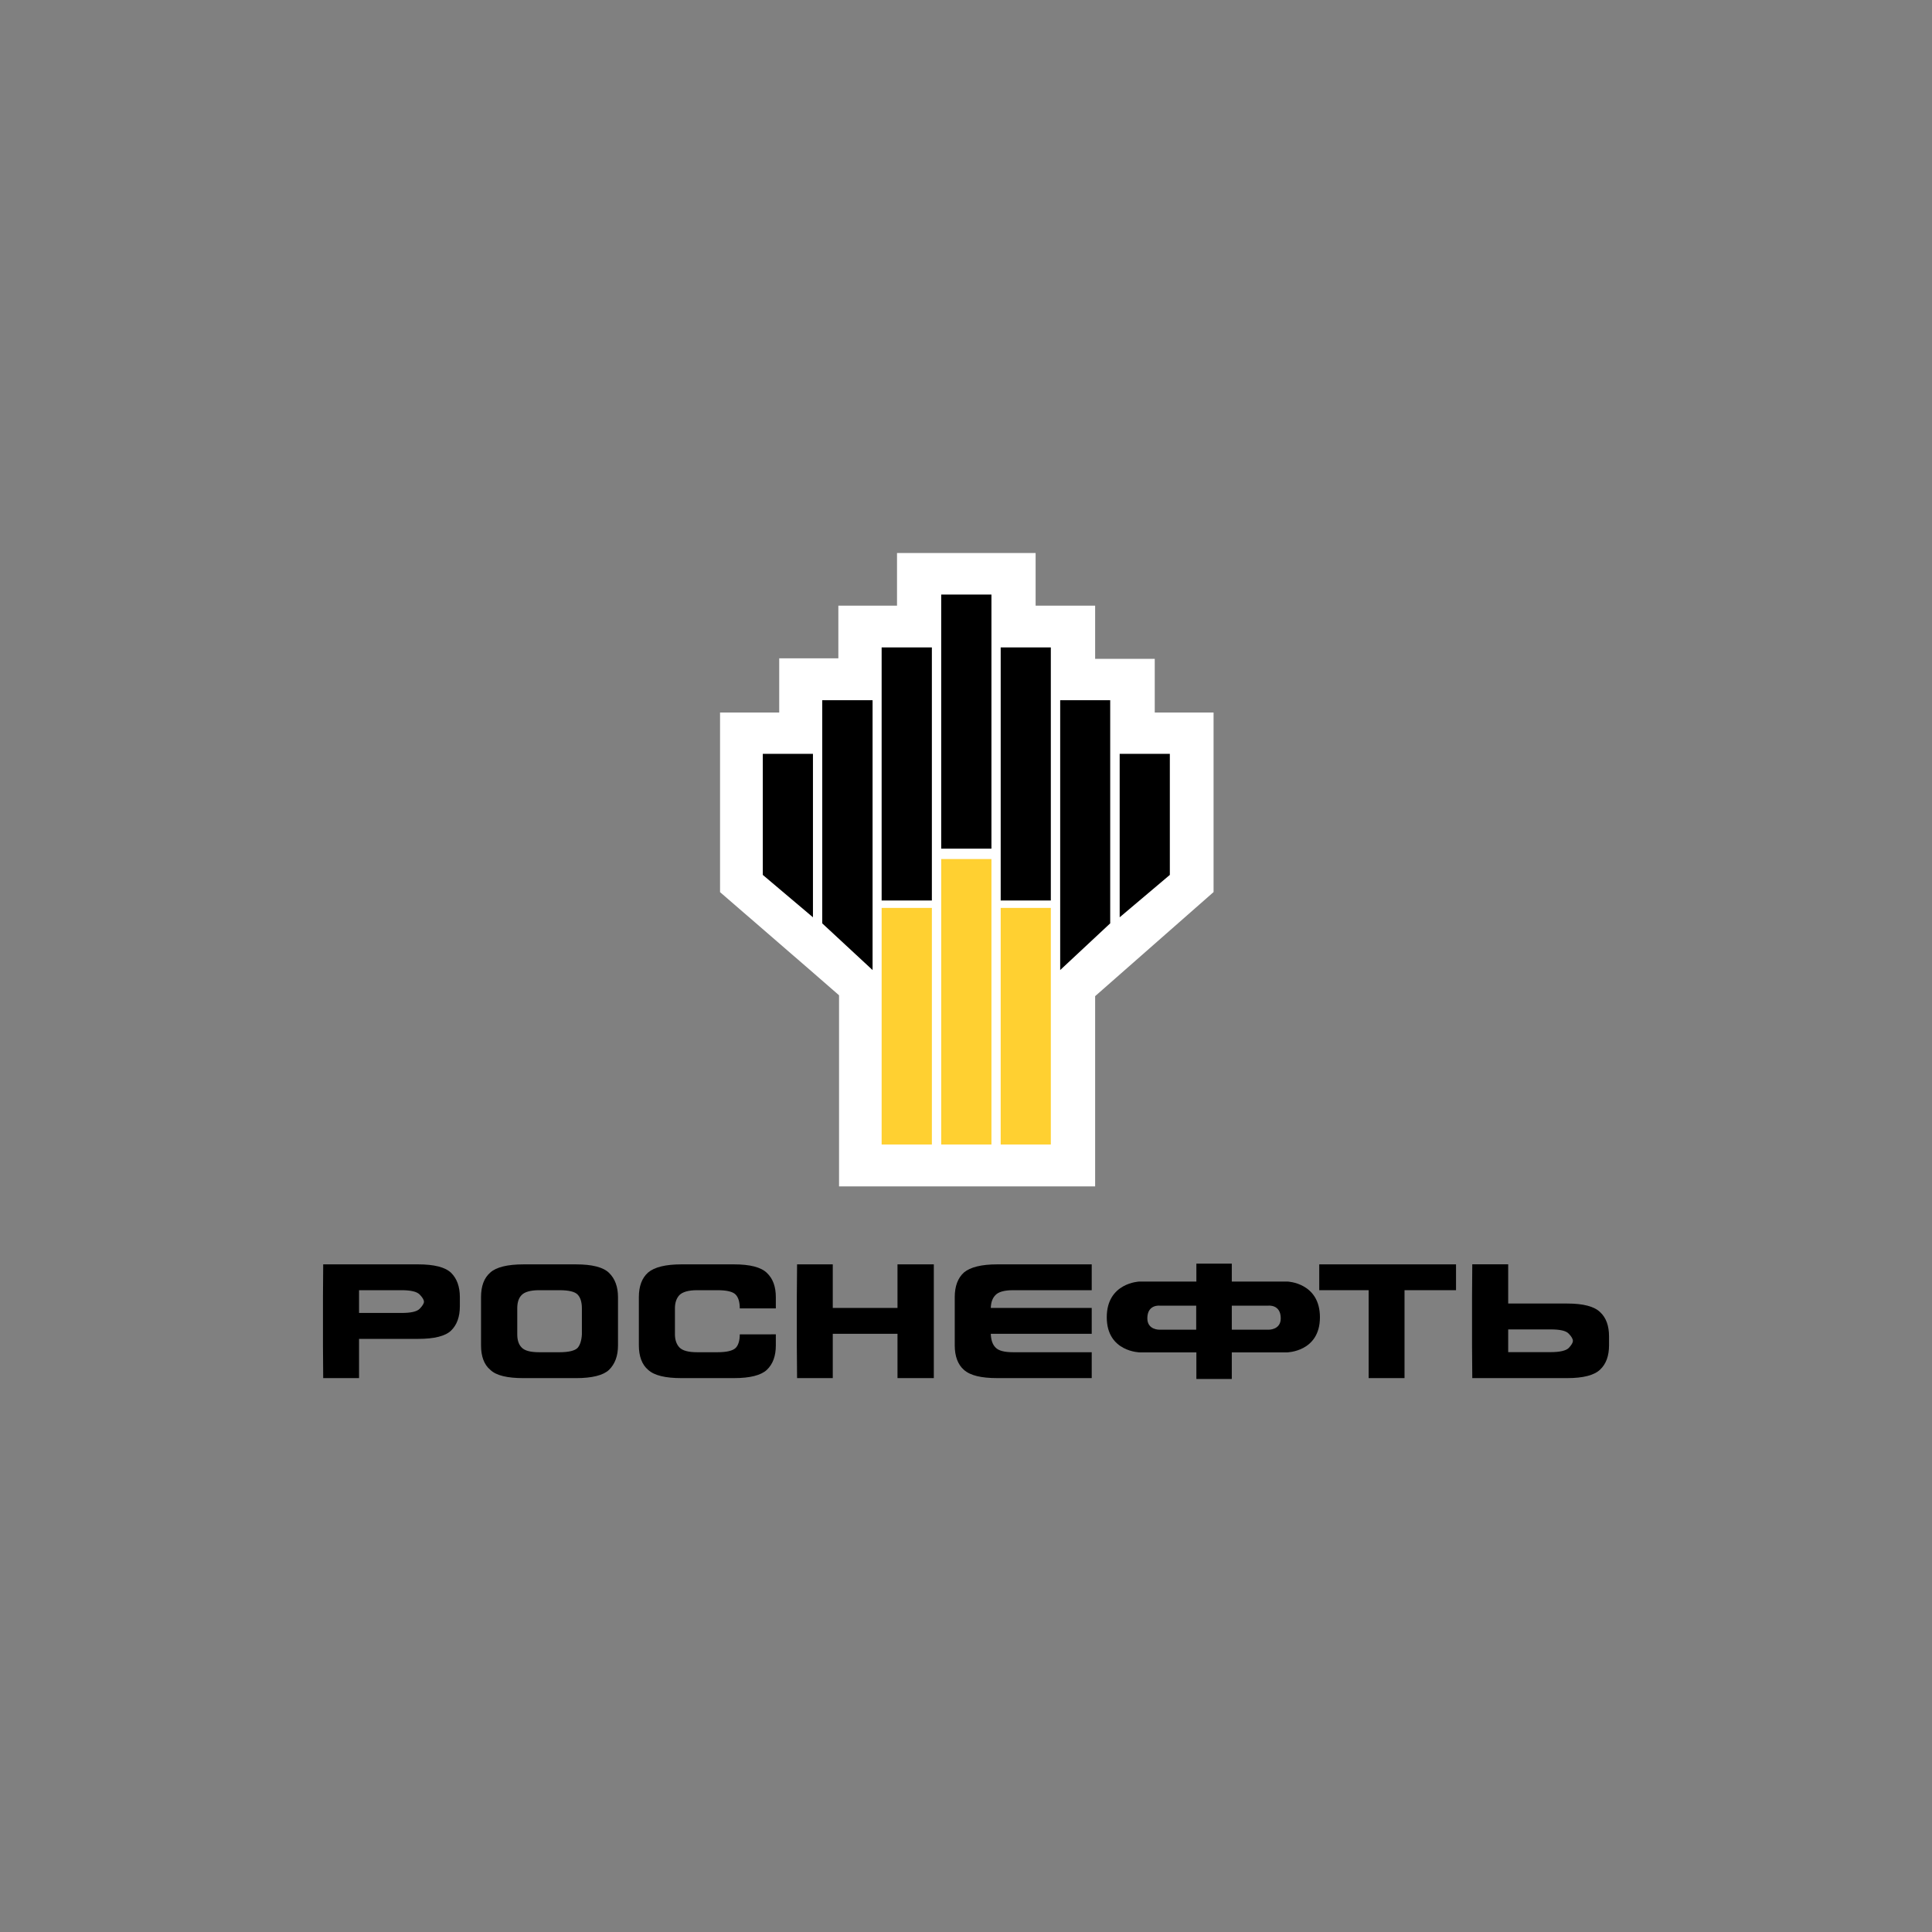 <?xml version="1.0" encoding="UTF-8"?> <svg xmlns="http://www.w3.org/2000/svg" viewBox="0 0 2167.425 2167.425"><rect x="0" y="0" width="2167.425" height="2167.425" fill="#808080" stroke="none"/><defs><style>.cls-1{fill:none;}.cls-2{fill:#fff;}.cls-3{fill:#ffd031;}</style></defs><title>rosneft</title><g id="Слой_2" data-name="Слой 2"><g id="Слой_1-2" data-name="Слой 1"><circle class="cls-1" cx="1083.712" cy="1083.712" r="1083.712"></circle><path d="M450.25,1472.948c10.837,0,17.566-1.513,20.691-4.825,3.075-3.226,4.678-5.834,4.678-7.758,0-2.091-1.603-4.739-4.678-7.965-3.124-3.332-9.853-4.992-20.691-4.992h-47.447v25.54h47.447m-47.447,73.088H362.581l-.26-36.731v-54.098l.26-36.776h106.439c18.099,0,30.511,3.181,37.079,9.515,6.503,6.452,9.79,15.496,9.79,27.261v10.284c0,11.785-3.287,20.821-9.79,27.179-6.568,6.326-18.98,9.361-37.079,9.361H402.803v44.005Z"></path><path d="M652.793,1467.814c0-7.099-1.66-12.188-4.703-15.414-3.092-3.332-10.016-4.988-20.524-4.988H604.836c-9.741,0-16.377,1.973-19.713,5.512-3.352,3.434-4.833,8.364-4.833,14.89v29.124c0,6.224,1.481,11.232,4.833,14.666,3.336,3.649,9.971,5.402,19.713,5.402h22.731c10.508,0,17.355-1.717,20.428-4.881,2.703-3.031,4.42-8.328,4.799-15.089v-29.221m30.44,68.967c-6.472,6.119-18.964,9.255-36.856,9.255h-59.275c-17.871,0-30.428-2.876-37.008-9.255-7.125-5.878-10.443-15.292-10.443-27.476v-54.098c0-12.269,3.318-21.533,10.443-27.663,6.58-5.932,19.137-9.113,37.008-9.113h59.275c17.892,0,30.383,3.181,36.856,9.515,6.639,6.452,10.071,15.496,10.071,27.261v54.098c0,11.965-3.432,20.923-10.071,27.476"></path><path d="M860.285,1536.782c-6.584,6.119-18.899,9.255-36.736,9.255H764.403c-17.86,0-30.296-2.876-37.291-9.255-6.944-5.878-10.408-15.292-10.408-27.476v-54.098c0-12.269,3.464-21.533,10.408-27.663,6.995-5.932,19.431-9.113,37.291-9.113h59.147c17.837,0,30.151,3.181,36.736,9.515,6.828,6.452,10.085,15.496,10.085,27.261v12.607H829.926c0-7.099-1.593-12.188-4.552-15.414-3.206-3.332-9.937-4.988-20.524-4.988H782.131c-9.792,0-16.427,1.973-19.938,5.512-3.222,3.434-5.014,8.364-5.014,14.89v29.124c0,6.224,1.792,11.232,5.014,14.666,3.511,3.649,10.146,5.402,19.938,5.402H804.85c10.587,0,17.318-1.717,20.524-4.881,2.959-3.031,4.552-8.328,4.552-15.186H870.37v12.367c0,11.965-3.257,20.923-10.085,27.476"></path><polygon points="934.248 1546.037 894.197 1546.037 893.916 1509.305 893.916 1455.207 894.197 1418.431 934.248 1418.431 934.248 1467.334 1006.862 1467.334 1006.862 1418.431 1047.613 1418.431 1047.613 1546.037 1006.862 1546.037 1006.862 1496.32 934.248 1496.32 934.248 1546.037 934.248 1546.037"></polygon><path d="M1123.03,1496.32h-11.515c.23,6.582,1.832,11.851,5.221,15.284,3.222,3.645,9.944,5.402,19.795,5.402h88.222v29.03H1118.777c-17.91,0-30.259-2.876-37.384-9.255-6.79-5.874-10.309-15.288-10.309-27.476v-54.098c0-12.269,3.519-21.533,10.309-27.663,7.125-5.932,19.474-9.113,37.384-9.113h105.977v28.981h-88.222c-9.851,0-16.574,1.973-19.795,5.512-3.389,3.434-4.992,8.12-5.221,14.409h113.239v28.985H1123.03"></path><polygon points="1535.43 1447.408 1479.999 1447.408 1479.999 1418.431 1633.448 1418.431 1633.448 1447.408 1575.678 1447.408 1575.678 1546.037 1535.43 1546.037 1535.43 1447.408 1535.43 1447.408"></polygon><path d="M1691.976,1491.402v25.499h47.422c10.687,0,17.538-1.652,20.617-4.772,3.047-3.344,4.56-5.927,4.56-7.815,0-2.075-1.513-4.89-4.56-7.994-3.08-3.454-9.93-4.918-20.617-4.918h-47.422m0-29.026h66.291c17.888,0,30.311,3.238,36.866,9.69,6.668,6.135,9.971,15.284,9.971,27.147v10.089c0,11.765-3.303,20.923-9.971,27.159-6.554,6.355-18.978,9.576-36.866,9.576H1651.685l-.268-36.735v-54.297l.268-36.666h40.291v44.038Z"></path><path d="M1287.145,1478.981c0-15.972,14.07-14.206,14.07-14.206h40.75v26.951h-41.042c0-0-13.779.517-13.779-12.746m135.813,12.746h-41.06V1464.776h40.828c0-0,14.09-1.766,14.09,14.206,0,13.262-13.858,12.746-13.858,12.746m21.435-54.009h-62.495v-20.113h-39.739V1437.718H1278.179c0-0-36.552,1.253-36.552,40.067,0,39.115,37.518,39.432,37.518,39.432h63.014V1547.021h39.739v-29.803h61.49c0-0,37.384-.317,37.384-39.432,0-38.814-36.379-40.067-36.379-40.067"></path><path class="cls-2" d="M1006.321,620.403v59.088h-65.812v59.039H874.173v60.813H807.791v201.528s116.896,101.02,133.5,115.696v214.428h287.294V1117.543c16.472-14.409,132.865-116.776,132.865-116.776V799.343h-65.995v-60.239h-66.87V679.491h-66.767V620.403H1006.321"></path><polygon class="cls-3" points="989.07 1283.959 1045.422 1283.959 1045.422 1018.551 989.07 1018.551 989.07 1283.959 989.07 1283.959"></polygon><polygon class="cls-3" points="1055.891 1283.959 1112.253 1283.959 1112.253 963.726 1055.891 963.726 1055.891 1283.959 1055.891 1283.959"></polygon><polygon class="cls-3" points="1122.629 1283.959 1178.871 1283.959 1178.871 1018.551 1122.629 1018.551 1122.629 1283.959 1122.629 1283.959"></polygon><polygon points="912.015 1029.065 855.751 981.52 855.751 845.691 912.015 845.691 912.015 1029.065 912.015 1029.065"></polygon><polygon points="978.904 1088.264 922.426 1035.875 922.426 785.515 978.904 785.515 978.904 1088.264 978.904 1088.264"></polygon><polygon points="989.07 1010.231 1045.422 1010.231 1045.422 726.305 989.07 726.305 989.07 1010.231 989.07 1010.231"></polygon><polygon points="1055.891 952.077 1112.253 952.077 1112.253 667.012 1055.891 667.012 1055.891 952.077 1055.891 952.077"></polygon><polygon points="1256.115 1029.065 1312.39 981.52 1312.39 845.691 1256.115 845.691 1256.115 1029.065 1256.115 1029.065"></polygon><polygon points="1189.373 1088.264 1245.491 1035.875 1245.491 785.515 1189.373 785.515 1189.373 1088.264 1189.373 1088.264"></polygon><polygon points="1122.629 1010.231 1178.871 1010.231 1178.871 726.305 1122.629 726.305 1122.629 1010.231 1122.629 1010.231"></polygon></g></g></svg> 